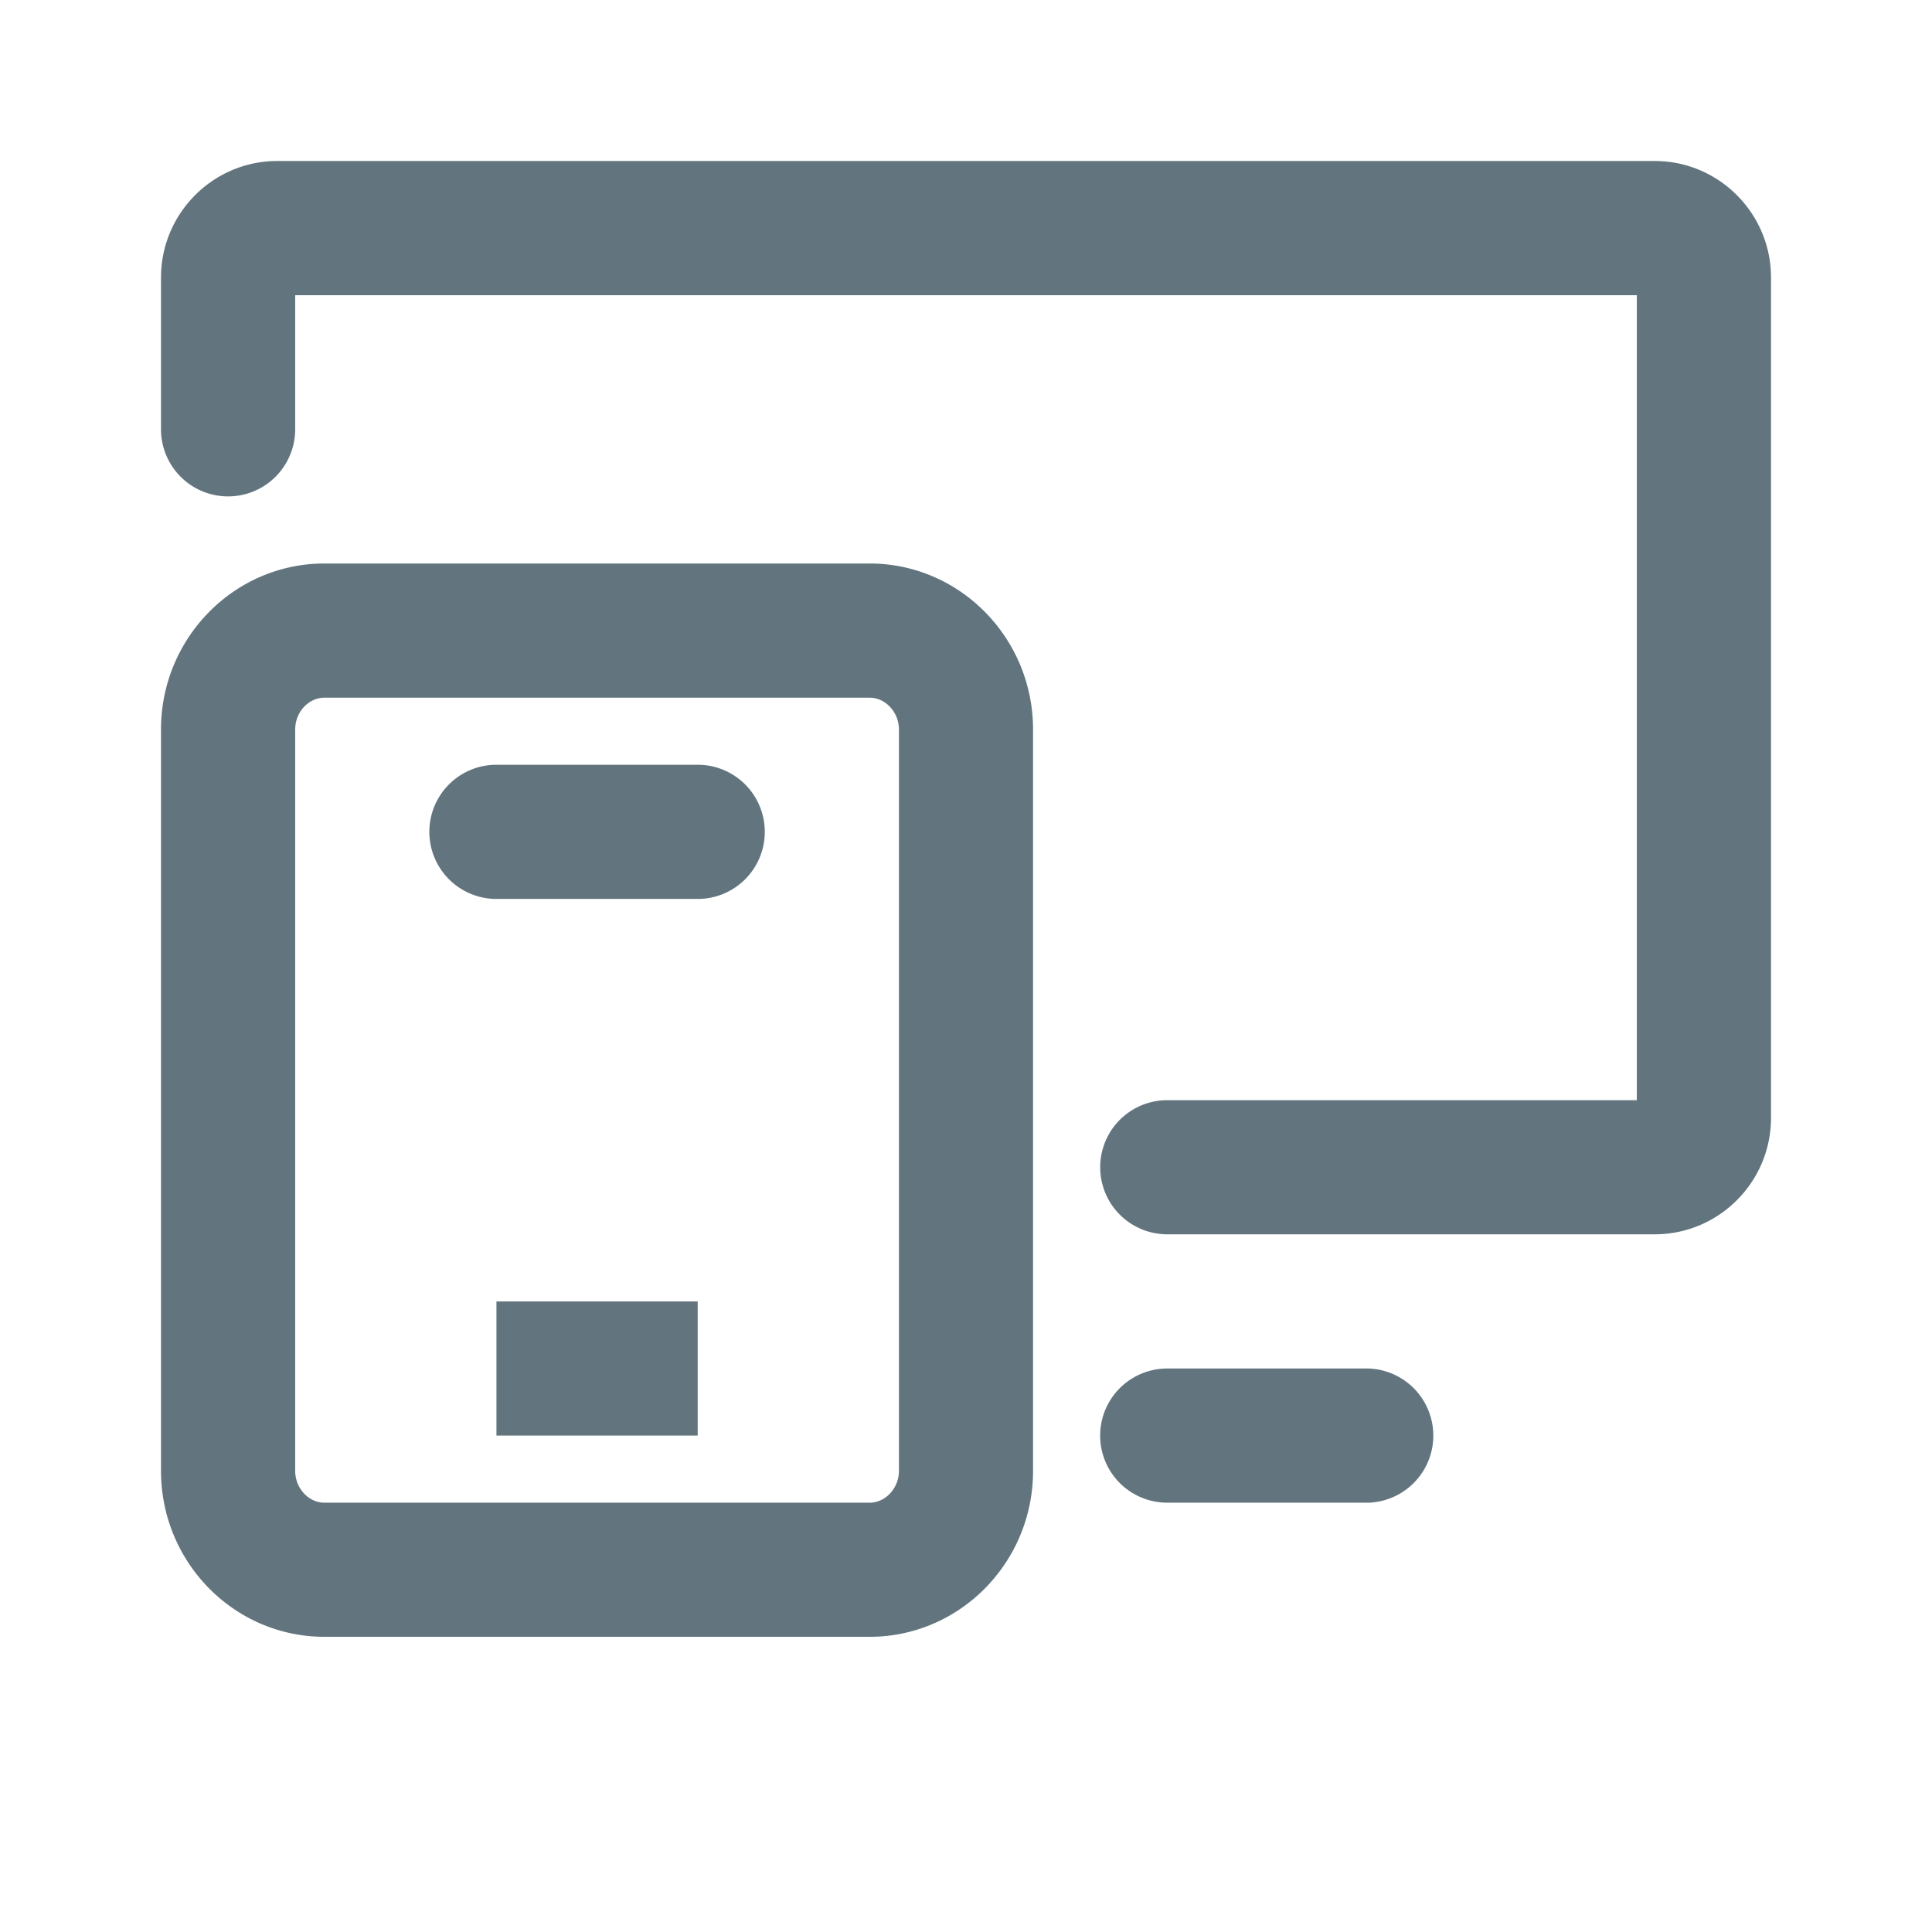 <svg xmlns="http://www.w3.org/2000/svg" fill="none" viewBox="0 0 24 24"><path fill="#62757E" fill-rule="evenodd" d="M20.556 15.333H14.5a.833.833 0 1 1 0-1.666h5.833v-10H3.667v1.666a.833.833 0 1 1-1.667 0V3.447C2 2.65 2.648 2 3.444 2h17.112C21.352 2 22 2.65 22 3.447v10.44c0 .797-.648 1.446-1.444 1.446M4.03 7h6.773c1.12 0 2.03.925 2.03 2.062v9.21c0 1.137-.91 2.061-2.03 2.061H4.03c-1.12 0-2.03-.924-2.03-2.061v-9.21C2 7.925 2.91 7 4.03 7m-.363 11.272c0 .214.166.395.363.395h6.773c.197 0 .364-.181.364-.395v-9.21c0-.214-.167-.395-.364-.395H4.03c-.198 0-.363.18-.363.395zm2.5-8.772h2.5a.833.833 0 1 1 0 1.667h-2.5a.833.833 0 1 1 0-1.667m2.5 8.333h-2.5v-1.666h2.5zM14.5 17H17a.834.834 0 0 1 0 1.667h-2.5a.833.833 0 1 1 0-1.667" clip-rule="evenodd"/></svg>